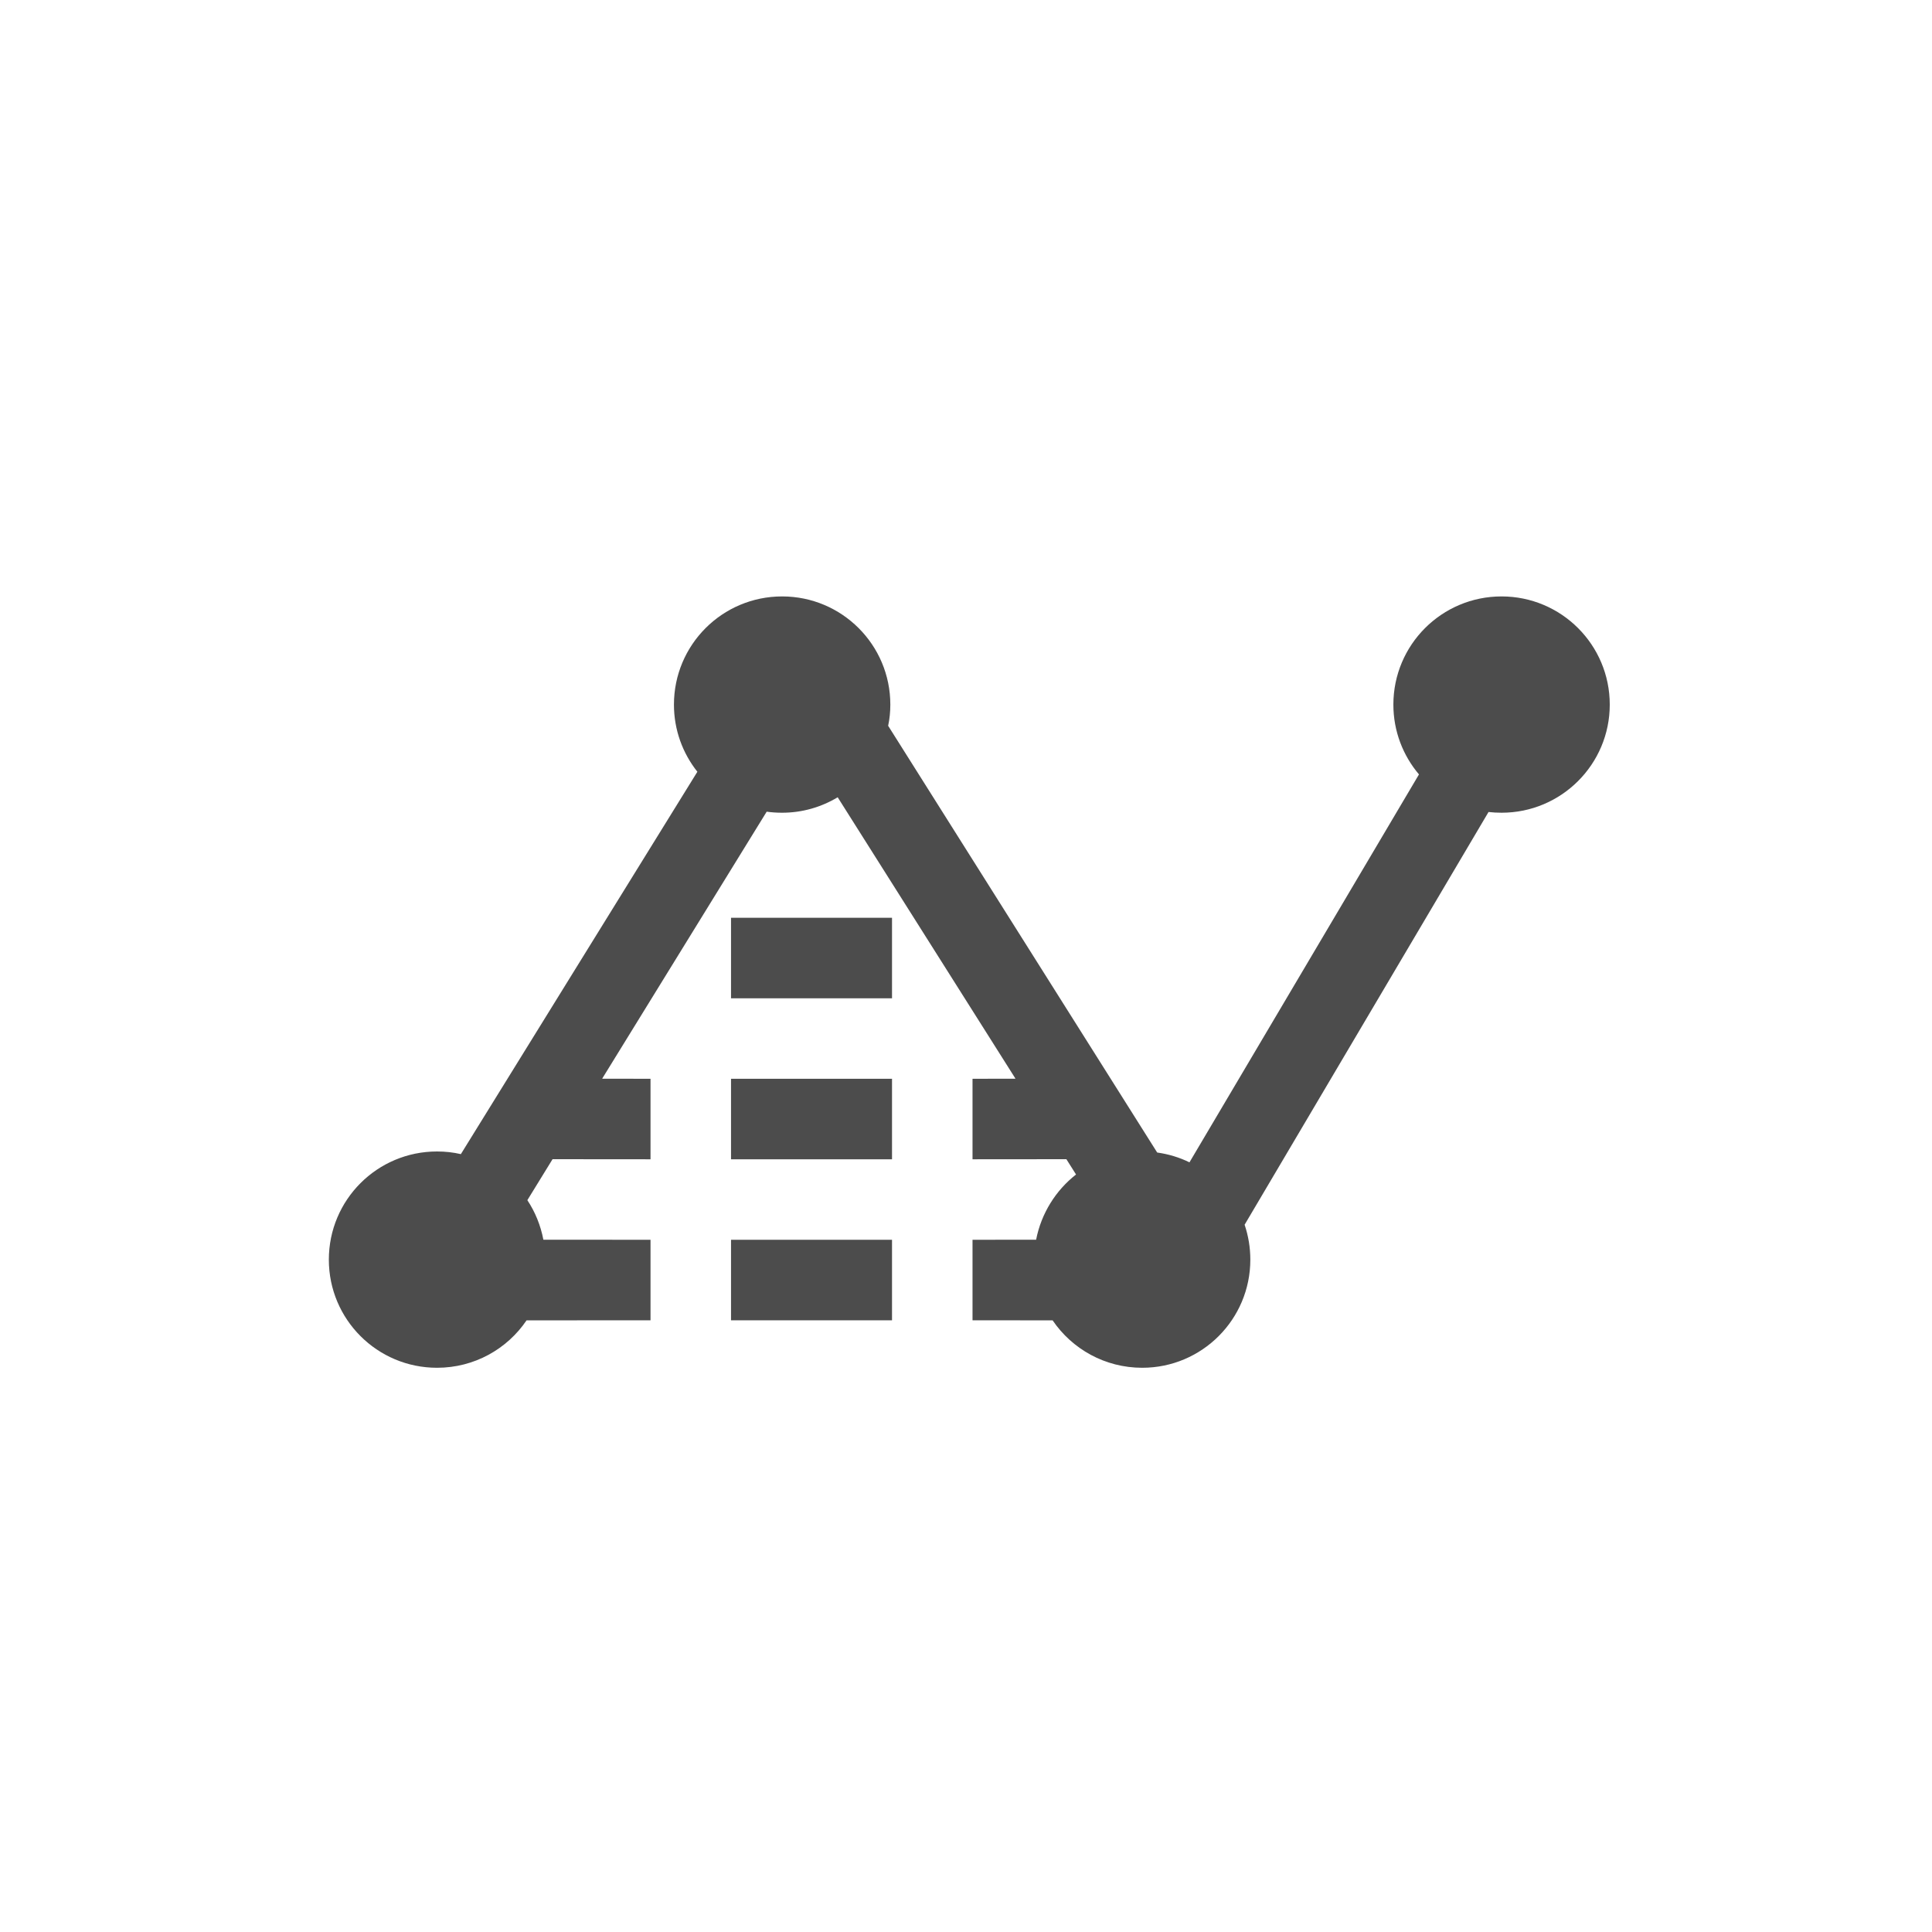 <?xml version="1.0" encoding="UTF-8"?>
<svg width="24px" height="24px" viewBox="0 0 24 24" version="1.1" xmlns="http://www.w3.org/2000/svg" xmlns:xlink="http://www.w3.org/1999/xlink">
    <title>01_Common_Btn/2_Infrequently/common_drawing_multi_point</title>
    <g id="01_Common_Btn/2_Infrequently/common_drawing_multi_point" stroke="none" stroke-width="1" fill="none" fill-rule="evenodd" fill-opacity="0.7">
        <path d="M18.653,7.409 C19.395,7.409 19.997,8.01 19.997,8.753 C19.997,9.495 19.395,10.096 18.653,10.096 C18.598,10.096 18.544,10.093 18.491,10.087 L15.461,15.214 C15.507,15.35 15.532,15.496 15.532,15.648 C15.532,16.39 14.931,16.991 14.189,16.991 C13.726,16.991 13.318,16.758 13.076,16.402 L12.081,16.401 L12.081,15.401 L12.871,15.4 C12.935,15.073 13.115,14.787 13.367,14.59 L13.247,14.4 L12.081,14.401 L12.081,13.401 L12.615,13.4 L10.406,9.904 C10.203,10.026 9.967,10.096 9.716,10.096 C9.651,10.096 9.587,10.092 9.524,10.083 L7.48,13.4 L8.081,13.401 L8.081,14.401 L6.864,14.4 L6.551,14.909 C6.648,15.055 6.716,15.222 6.75,15.4 L8.081,15.401 L8.081,16.401 L6.541,16.402 C6.3,16.758 5.892,16.991 5.429,16.991 C4.686,16.991 4.085,16.39 4.085,15.648 C4.085,14.905 4.686,14.304 5.429,14.304 C5.531,14.304 5.63,14.315 5.725,14.337 L8.663,9.587 C8.481,9.358 8.372,9.068 8.372,8.753 C8.372,8.01 8.973,7.409 9.716,7.409 C10.458,7.409 11.06,8.01 11.06,8.753 C11.06,8.843 11.051,8.931 11.033,9.016 L14.375,14.317 C14.517,14.337 14.652,14.378 14.776,14.439 L17.627,9.62 C17.429,9.386 17.309,9.084 17.309,8.753 C17.309,8.01 17.91,7.409 18.653,7.409 Z M11.081,15.401 L11.081,16.401 L9.081,16.401 L9.081,15.401 L11.081,15.401 Z M11.081,13.401 L11.081,14.401 L9.081,14.401 L9.081,13.401 L11.081,13.401 Z M11.081,11.401 L11.081,12.401 L9.081,12.401 L9.081,11.401 L11.081,11.401 Z" id="Color" fill="#000000" fill-rule="nonzero"></path>
    </g>
</svg>